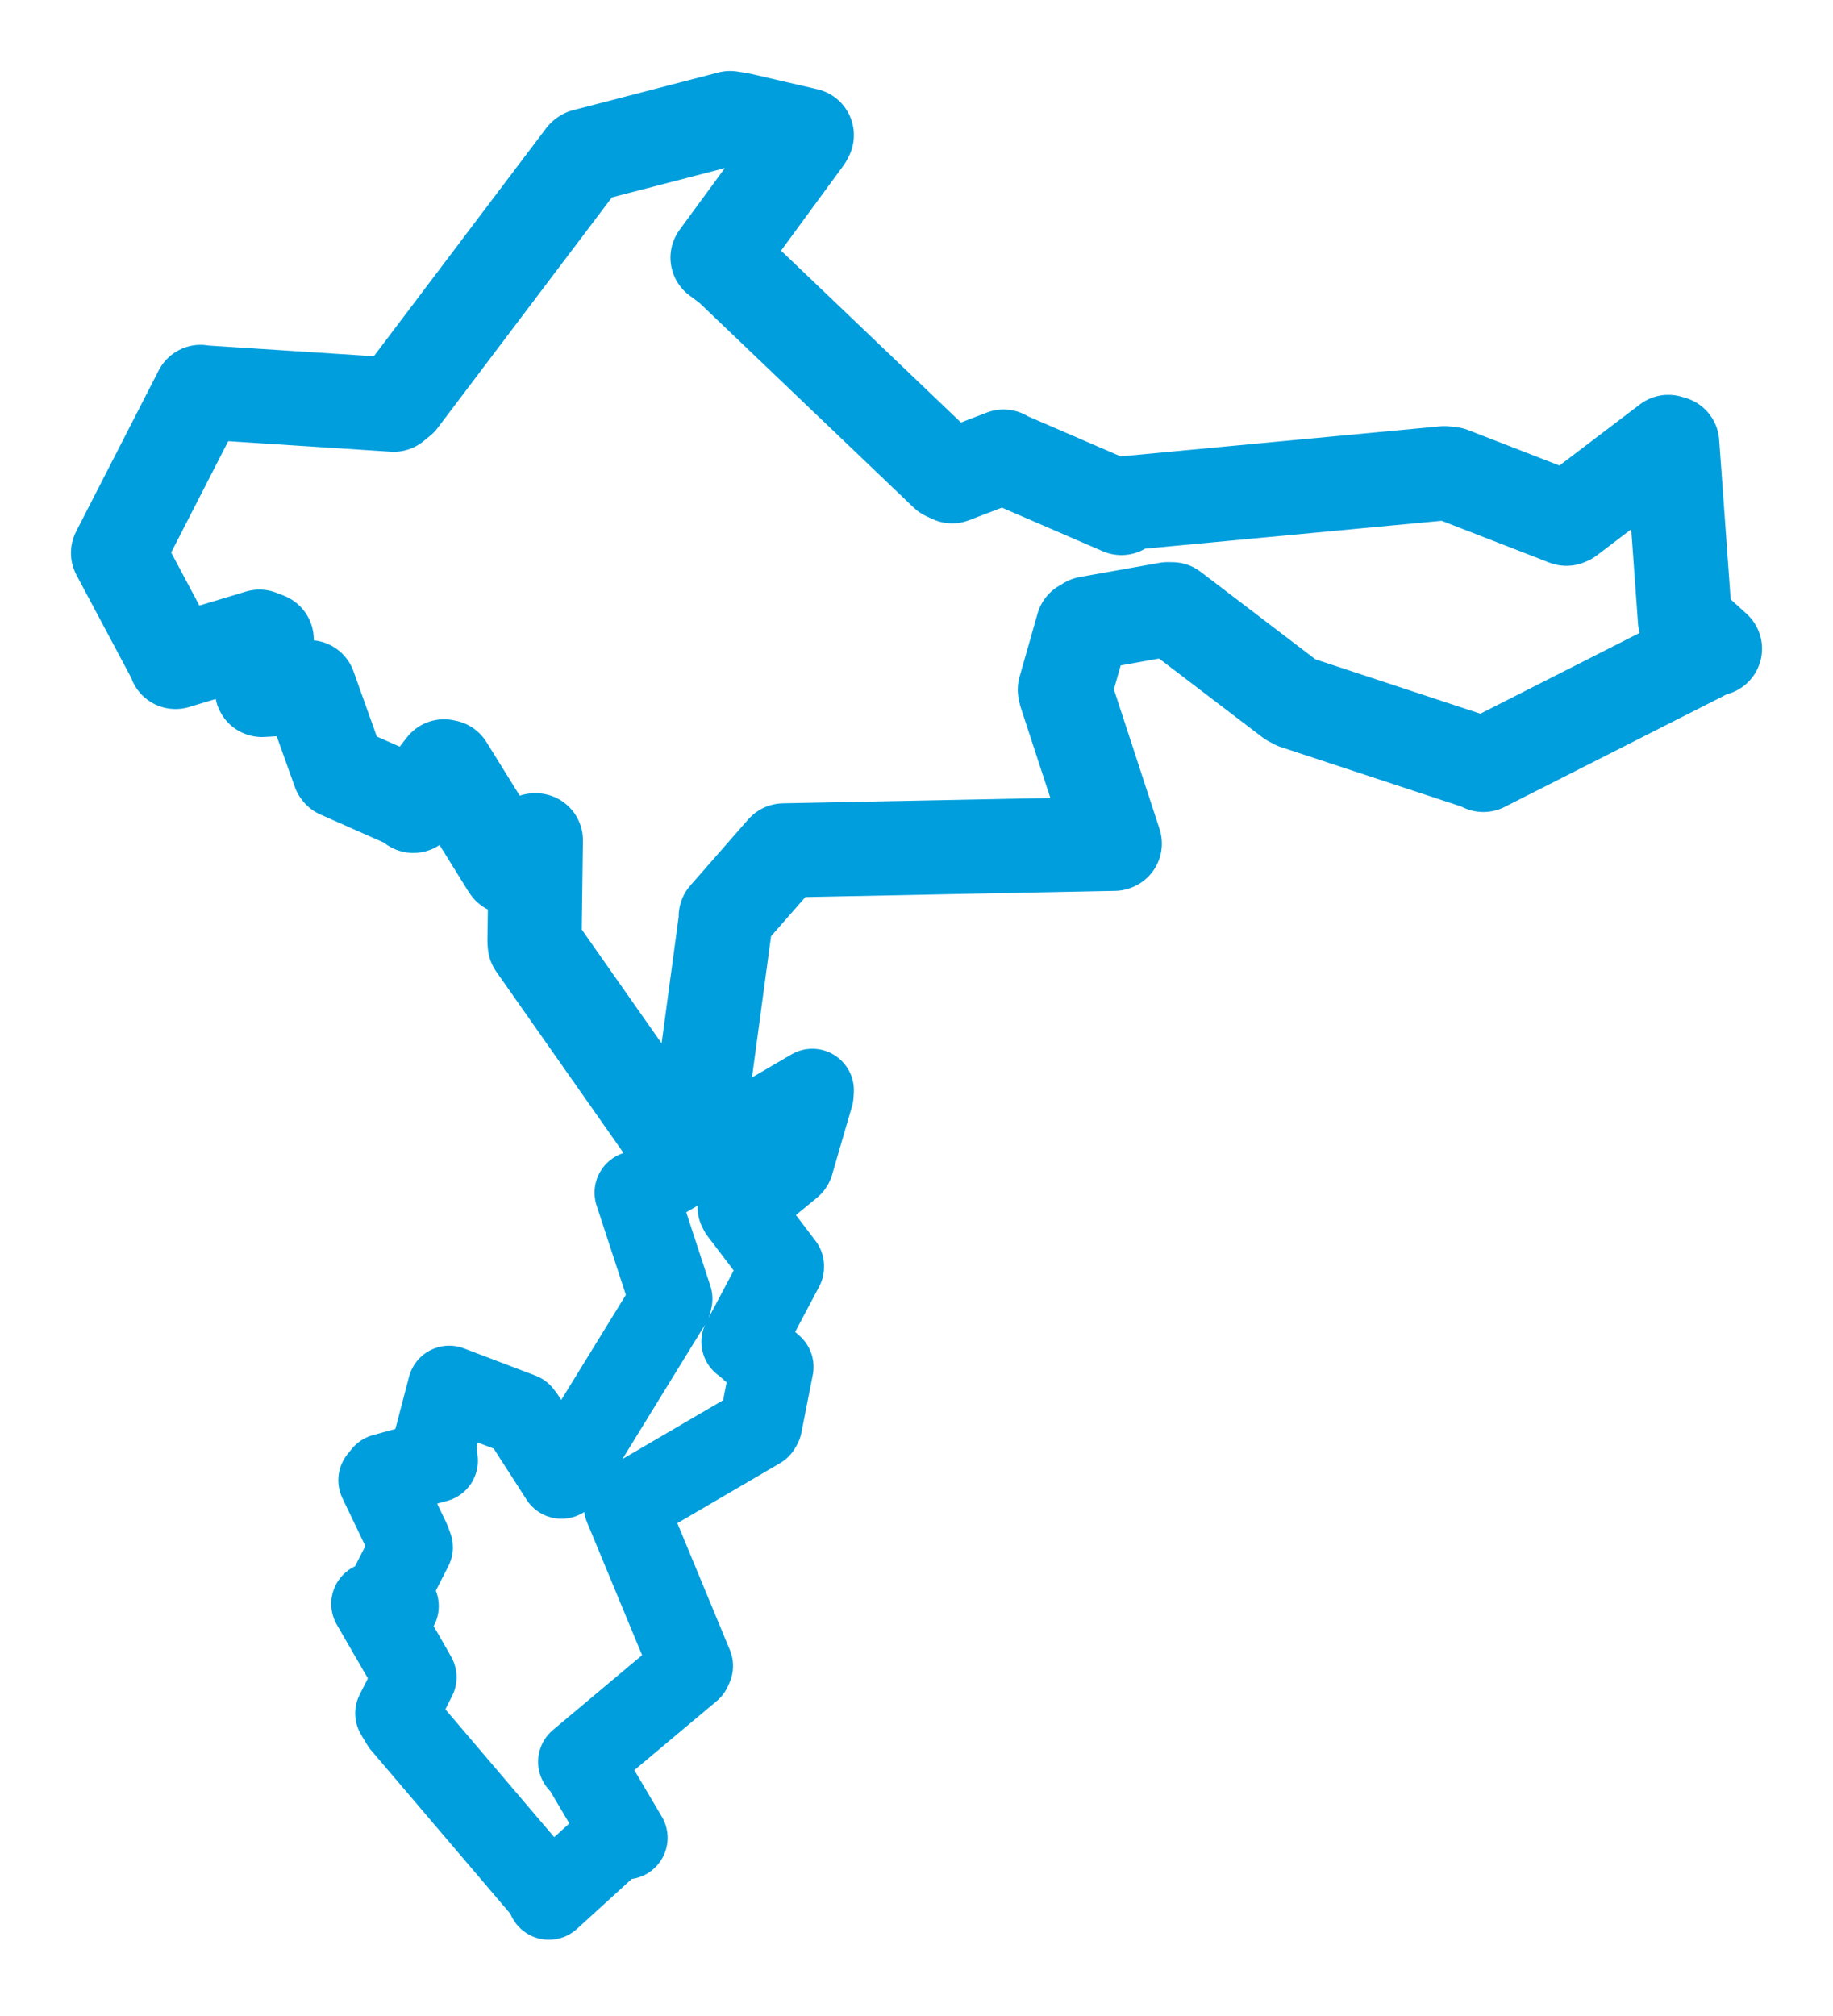 <svg viewBox="0 0 125.053 137.528" width="125.053" height="137.528" xmlns="http://www.w3.org/2000/svg">
  <title>Litomyšl, okres Svitavy, Pardubický kraj, Severovýchod, 570 01, Česko</title>
  <desc>Geojson of Litomyšl, okres Svitavy, Pardubický kraj, Severovýchod, 570 01, Česko</desc>
  <polygon points="8.053,37.716 11.962,45.053 11.974,45.15 17.697,43.426 18.195,43.62 17.989,46.776 17.869,47.06 21.068,46.875 21.094,46.872 23.136,52.59 23.159,52.622 27.818,54.683 28.2,54.969 30.292,52.273 30.458,52.307 34.629,59.027 34.722,59.165 36.47,57.32 36.559,57.316 36.466,64.225 36.485,64.428 45.095,76.695 45.353,77.087 47.627,75.633 47.783,75.568 49.514,62.742 49.511,62.519 53.434,58.04 53.466,58.006 76.019,57.555 76.054,57.539 72.688,47.248 72.646,47.044 73.875,42.728 74.223,42.521 79.663,41.552 79.966,41.557 88.065,47.731 88.408,47.913 100.859,52.016 101.202,52.176 116.81,44.261 117,44.246 115.12,42.538 114.955,42.314 114.084,30.222 113.821,30.144 106.998,35.327 106.866,35.382 98.99,32.324 98.541,32.279 76.516,34.35 76.506,34.651 68.504,31.193 68.466,31.143 64.958,32.486 64.549,32.296 49.786,18.193 48.954,17.575 54.957,9.385 55.043,9.217 50.49,8.162 49.809,8.053 39.892,10.627 39.824,10.681 27.302,27.246 26.861,27.605 13.761,26.758 13.684,26.733 8.053,37.716" stroke="#009edd" stroke-width="6.423px" fill="none" stroke-linejoin="round" vector-effect="non-scaling-stroke"></polygon>
  <polygon points="25.431,109.395 27.754,113.413 28.315,114.403 27.067,116.865 27.472,117.542 37.165,128.921 37.45,129.475 42.099,125.24 42.713,125.355 39.836,120.486 39.546,120.17 47.074,113.855 47.176,113.628 42.663,102.736 42.667,102.684 51.79,97.352 51.891,97.182 52.655,93.305 52.669,93.237 50.728,91.534 50.686,91.521 53.382,86.431 53.383,86.352 50.533,82.605 50.43,82.394 53.962,79.485 54.035,79.376 55.4,74.688 55.421,74.369 43.514,81.34 43.397,81.348 45.77,88.592 45.719,88.819 38.854,99.982 38.309,100.759 35.732,96.753 35.524,96.476 30.674,94.632 30.648,94.622 29.644,98.458 29.768,99.637 26.192,100.622 25.916,100.964 27.892,105.086 28.061,105.54 26.519,108.563 27.101,109.55 25.431,109.395" stroke="#009edd" stroke-width="5.668px" fill="none" stroke-linejoin="round" vector-effect="non-scaling-stroke"></polygon>
</svg>